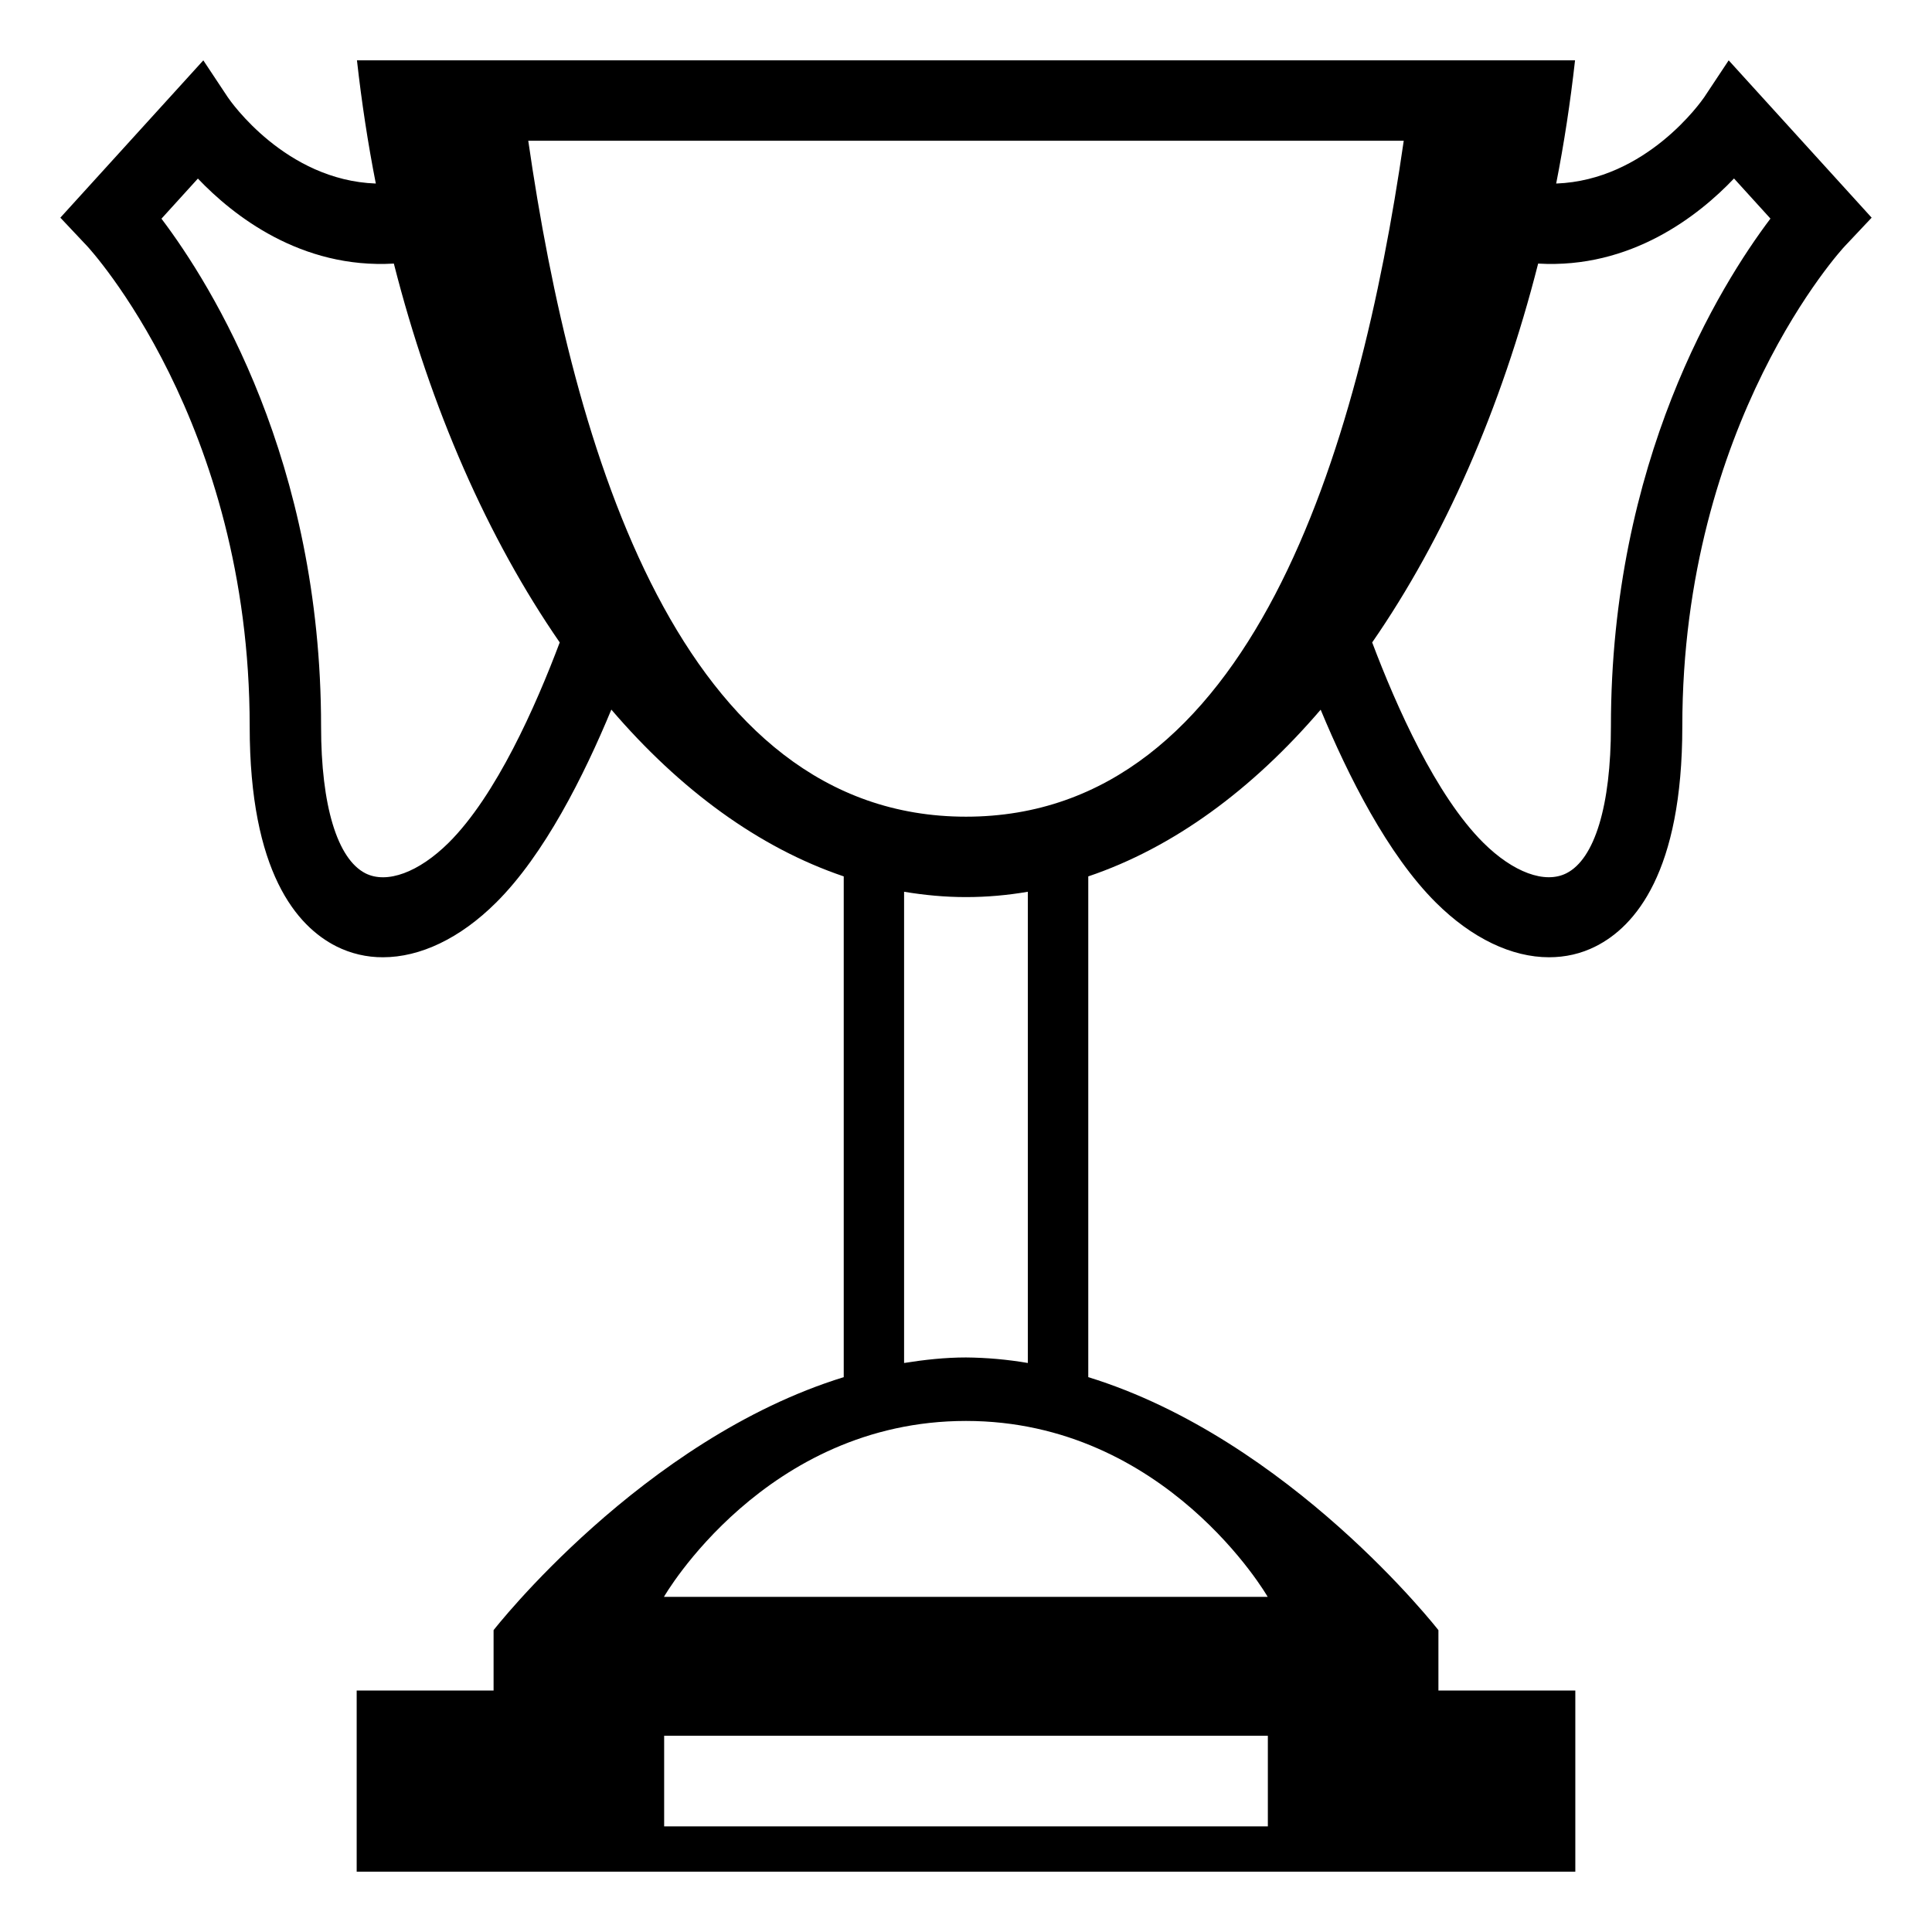 <svg width="21" height="21" viewBox="0 0 21 21" fill="none" xmlns="http://www.w3.org/2000/svg">
<g clip-path="url(#clip0_111_4)">
<path d="M18.79 0.656L18.524 1.057C18.495 1.099 17.896 1.959 16.915 1.995C17.001 1.558 17.069 1.112 17.12 0.656H3.88C3.931 1.112 3.999 1.558 4.085 1.995C3.103 1.96 2.504 1.099 2.476 1.057L2.21 0.656L0.656 2.366L0.949 2.677C0.966 2.696 2.714 4.585 2.714 7.896C2.714 9.479 3.226 10.069 3.655 10.286C3.812 10.365 3.986 10.406 4.163 10.405C4.566 10.405 5 10.201 5.392 9.811C5.917 9.29 6.347 8.432 6.645 7.713C7.39 8.583 8.246 9.213 9.171 9.526V14.969C6.98 15.645 5.365 17.719 5.365 17.719V18.375H3.877V20.344H17.123V18.375H15.635V17.719C15.635 17.719 14.019 15.644 11.829 14.969V9.526C12.753 9.214 13.61 8.584 14.355 7.714C14.653 8.432 15.084 9.29 15.608 9.811C16 10.201 16.434 10.405 16.837 10.405C17.014 10.405 17.186 10.367 17.345 10.286C17.774 10.07 18.286 9.479 18.286 7.896C18.286 4.585 20.033 2.695 20.051 2.677L20.344 2.366L18.79 0.656ZM4.877 9.16C4.552 9.482 4.206 9.61 3.973 9.493C3.666 9.337 3.49 8.756 3.49 7.896C3.49 5.009 2.306 3.106 1.755 2.377L2.151 1.941C2.534 2.343 3.271 2.924 4.281 2.865C4.682 4.443 5.304 5.854 6.084 6.983C5.823 7.676 5.393 8.647 4.877 9.16ZM13.781 19.852H7.219V18.867H13.781V19.852ZM13.779 17.357H7.217C7.216 17.357 8.317 15.445 10.5 15.445C12.677 15.445 13.78 17.357 13.779 17.357ZM9.827 14.815V9.693C10.049 9.73 10.273 9.751 10.5 9.751C10.727 9.751 10.951 9.731 11.172 9.693V14.815C10.95 14.777 10.725 14.757 10.5 14.755C10.271 14.755 10.048 14.78 9.827 14.815ZM10.5 8.877C7.4 8.877 6.227 4.89 5.742 1.53H15.258C14.773 4.889 13.6 8.877 10.5 8.877ZM17.51 7.895C17.51 8.755 17.334 9.337 17.026 9.492C16.793 9.61 16.447 9.482 16.123 9.16C15.607 8.647 15.177 7.676 14.915 6.983C15.696 5.855 16.318 4.443 16.719 2.865C17.729 2.924 18.465 2.343 18.848 1.94L19.244 2.376C18.694 3.105 17.51 5.009 17.51 7.895Z" fill="black"/>
</g>
<defs>
<clipPath id="clip0_111_4">
<rect width="21" height="21" fill="white"/>
</clipPath>
</defs>
</svg>

